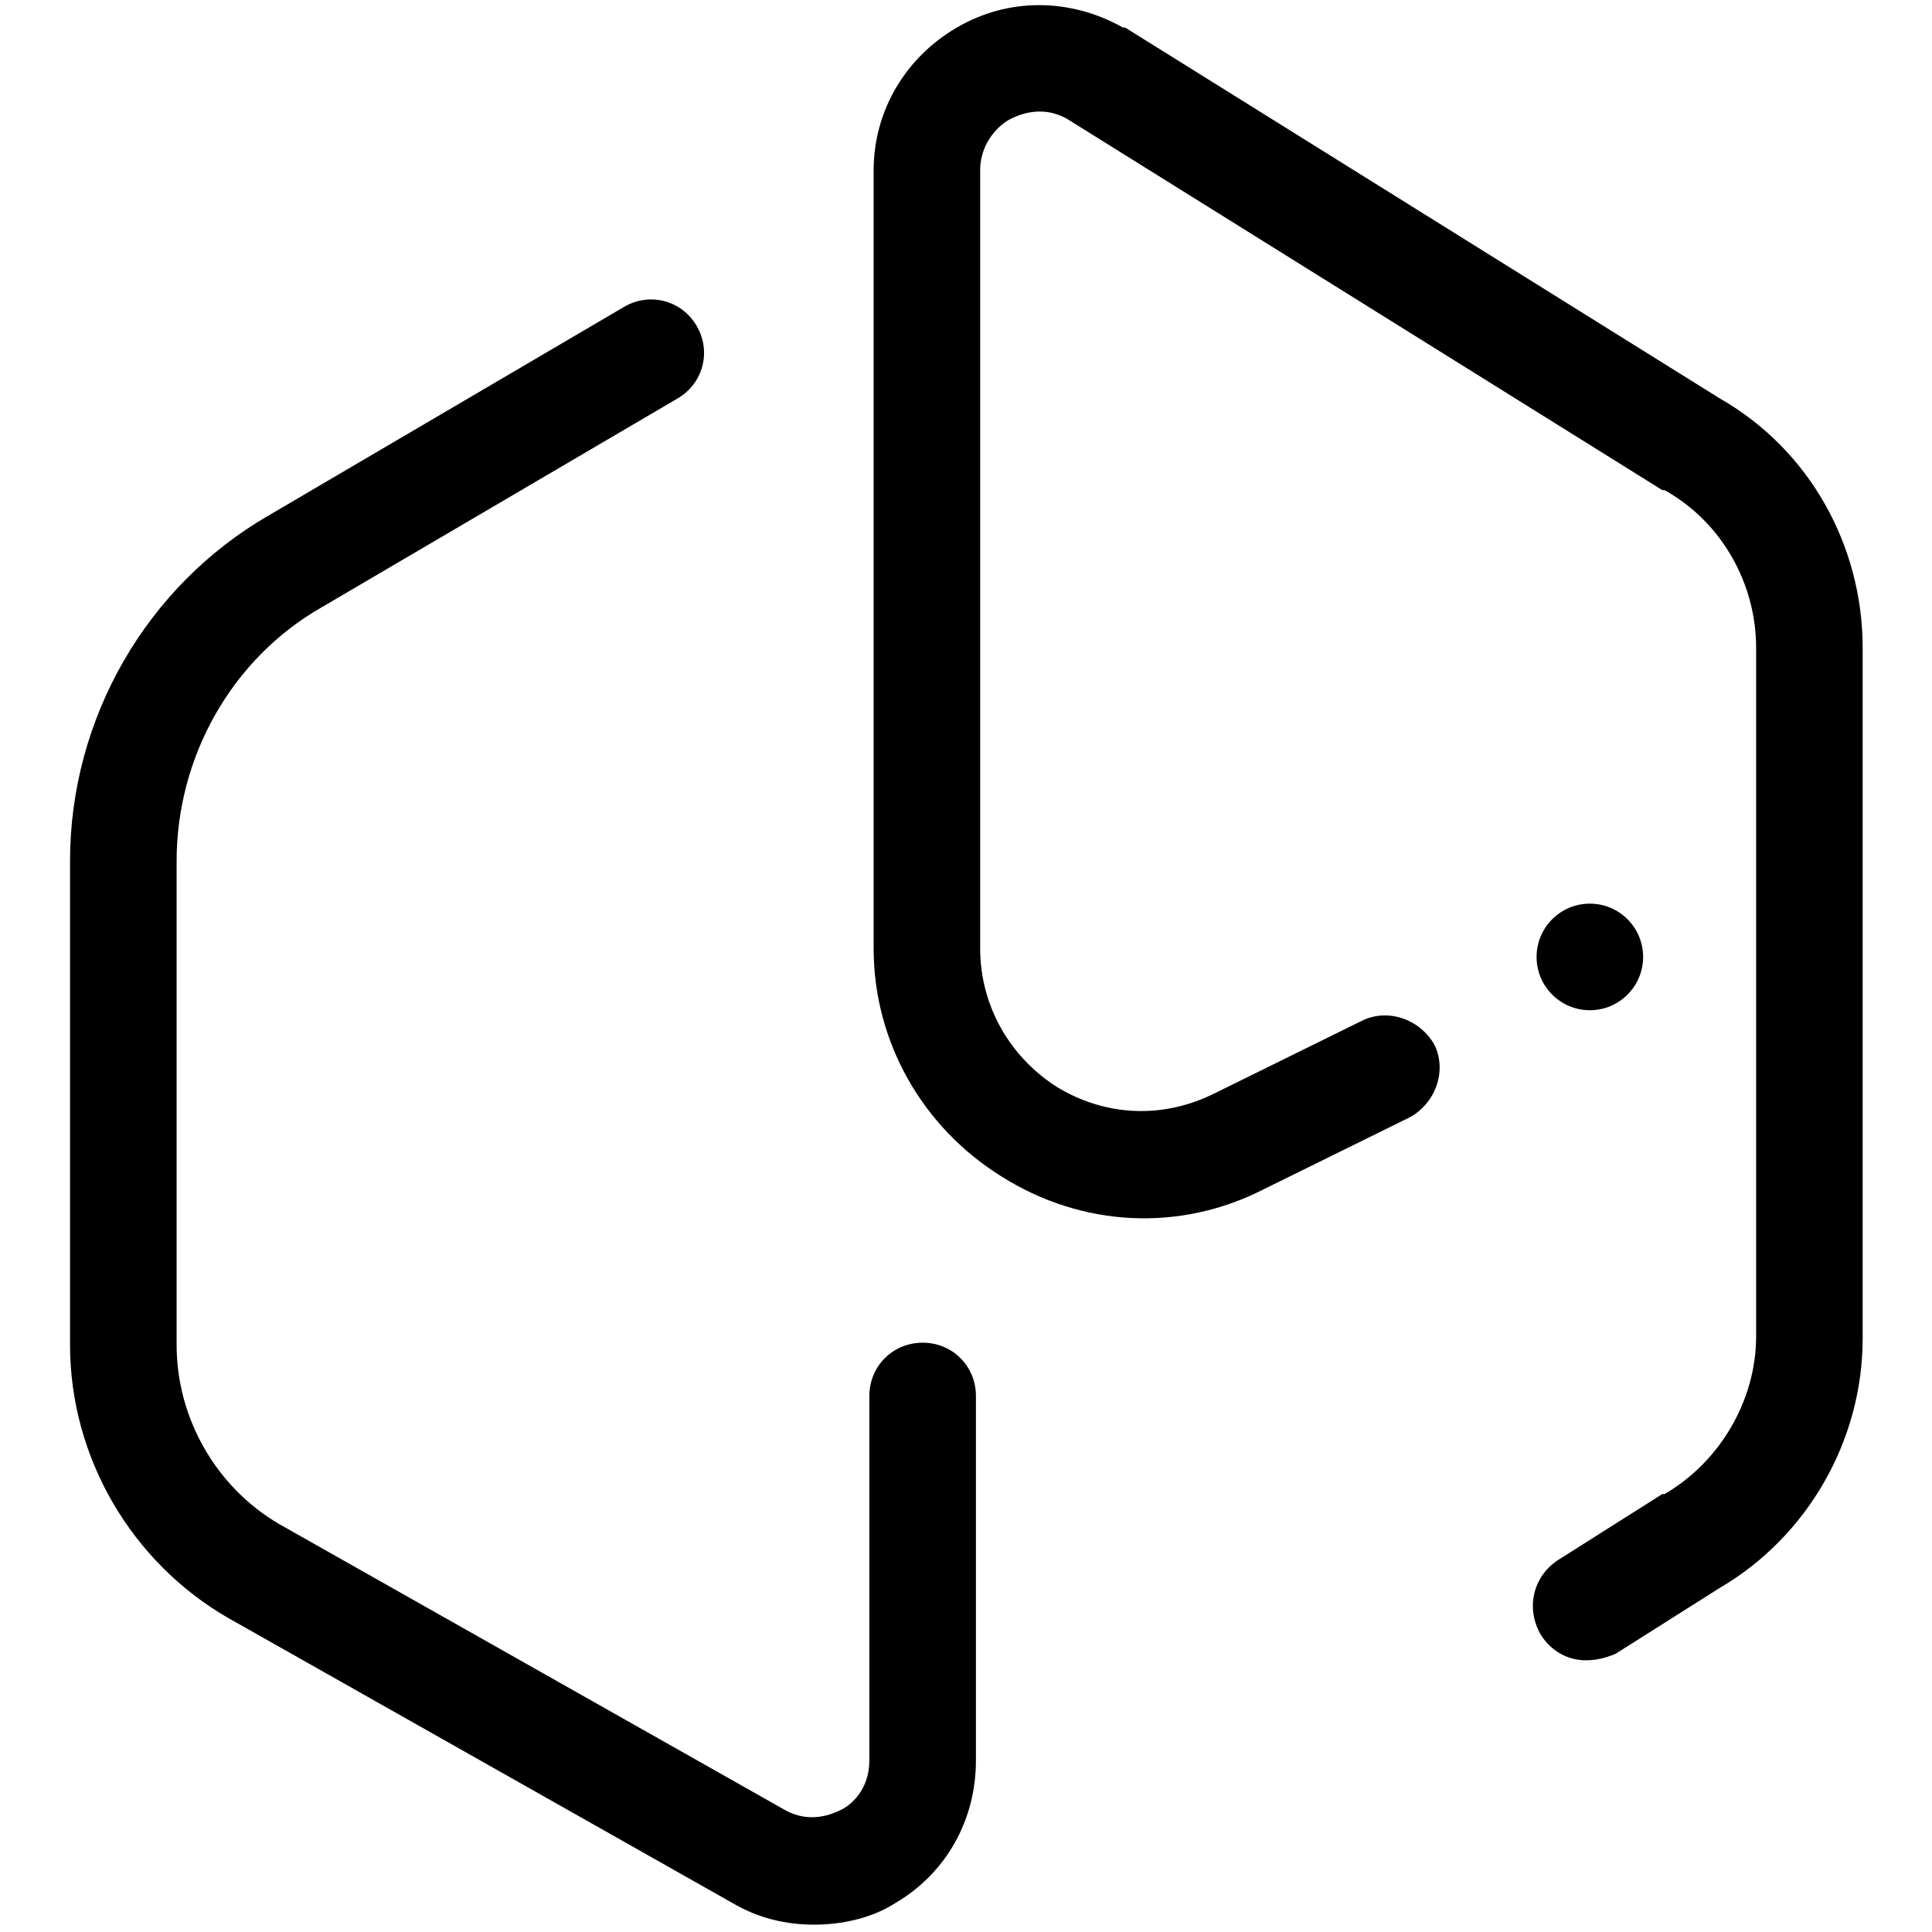 <svg viewBox="0 0 36 36" xmlns="http://www.w3.org/2000/svg">
  <path d="M 29.546 30.937 C 29.227 30.937 28.909 30.779 28.711 30.461 C 28.432 29.984 28.552 29.388 29.029 29.071 L 30.974 27.84 L 31.015 27.84 C 32.047 27.244 32.723 26.092 32.723 24.901 L 32.723 12.072 C 32.723 10.879 32.087 9.729 31.015 9.132 C 31.015 9.132 31.015 9.132 30.974 9.132 L 19.893 2.221 C 19.416 1.944 18.98 2.141 18.821 2.221 C 18.662 2.301 18.264 2.618 18.264 3.175 L 18.264 17.672 C 18.264 18.745 18.821 19.698 19.694 20.254 C 20.608 20.81 21.68 20.849 22.634 20.372 L 25.374 19.022 C 25.851 18.784 26.447 18.982 26.724 19.459 C 26.963 19.936 26.765 20.532 26.288 20.81 L 23.548 22.16 C 21.998 22.954 20.171 22.875 18.662 21.922 C 17.193 21.009 16.279 19.419 16.279 17.672 L 16.279 3.175 C 16.279 2.062 16.875 1.07 17.828 0.514 C 18.781 -0.044 19.934 -0.044 20.926 0.514 C 20.926 0.514 20.926 0.514 20.966 0.514 L 32.047 7.425 C 33.716 8.378 34.708 10.165 34.708 12.072 L 34.708 24.94 C 34.708 26.846 33.676 28.634 32.047 29.587 L 30.101 30.818 C 29.902 30.898 29.743 30.937 29.546 30.937 Z"></path>
  <path d="M 15.167 35.863 C 14.65 35.863 14.134 35.745 13.658 35.465 L 4.244 30.144 C 2.456 29.11 1.305 27.165 1.305 25.059 L 1.305 16.044 C 1.305 13.382 2.735 10.919 4.999 9.609 L 11.631 5.717 C 12.108 5.438 12.704 5.597 12.982 6.074 C 13.26 6.551 13.102 7.146 12.625 7.425 L 5.992 11.317 C 4.323 12.27 3.291 14.097 3.291 16.044 L 3.291 25.059 C 3.291 26.449 4.045 27.72 5.197 28.396 L 14.611 33.718 C 15.087 33.996 15.524 33.798 15.683 33.718 C 15.842 33.639 16.199 33.361 16.199 32.804 L 16.199 26.013 C 16.199 25.457 16.636 25.019 17.193 25.019 C 17.749 25.019 18.185 25.457 18.185 26.013 L 18.185 32.804 C 18.185 33.917 17.629 34.909 16.676 35.465 C 16.239 35.745 15.683 35.863 15.167 35.863 Z"></path>
  <path d="M 29.625 18.824 C 30.173 18.824 30.617 18.379 30.617 17.831 C 30.617 17.283 30.173 16.838 29.625 16.838 C 29.076 16.838 28.632 17.283 28.632 17.831 C 28.632 18.379 29.076 18.824 29.625 18.824 Z"></path>
</svg>